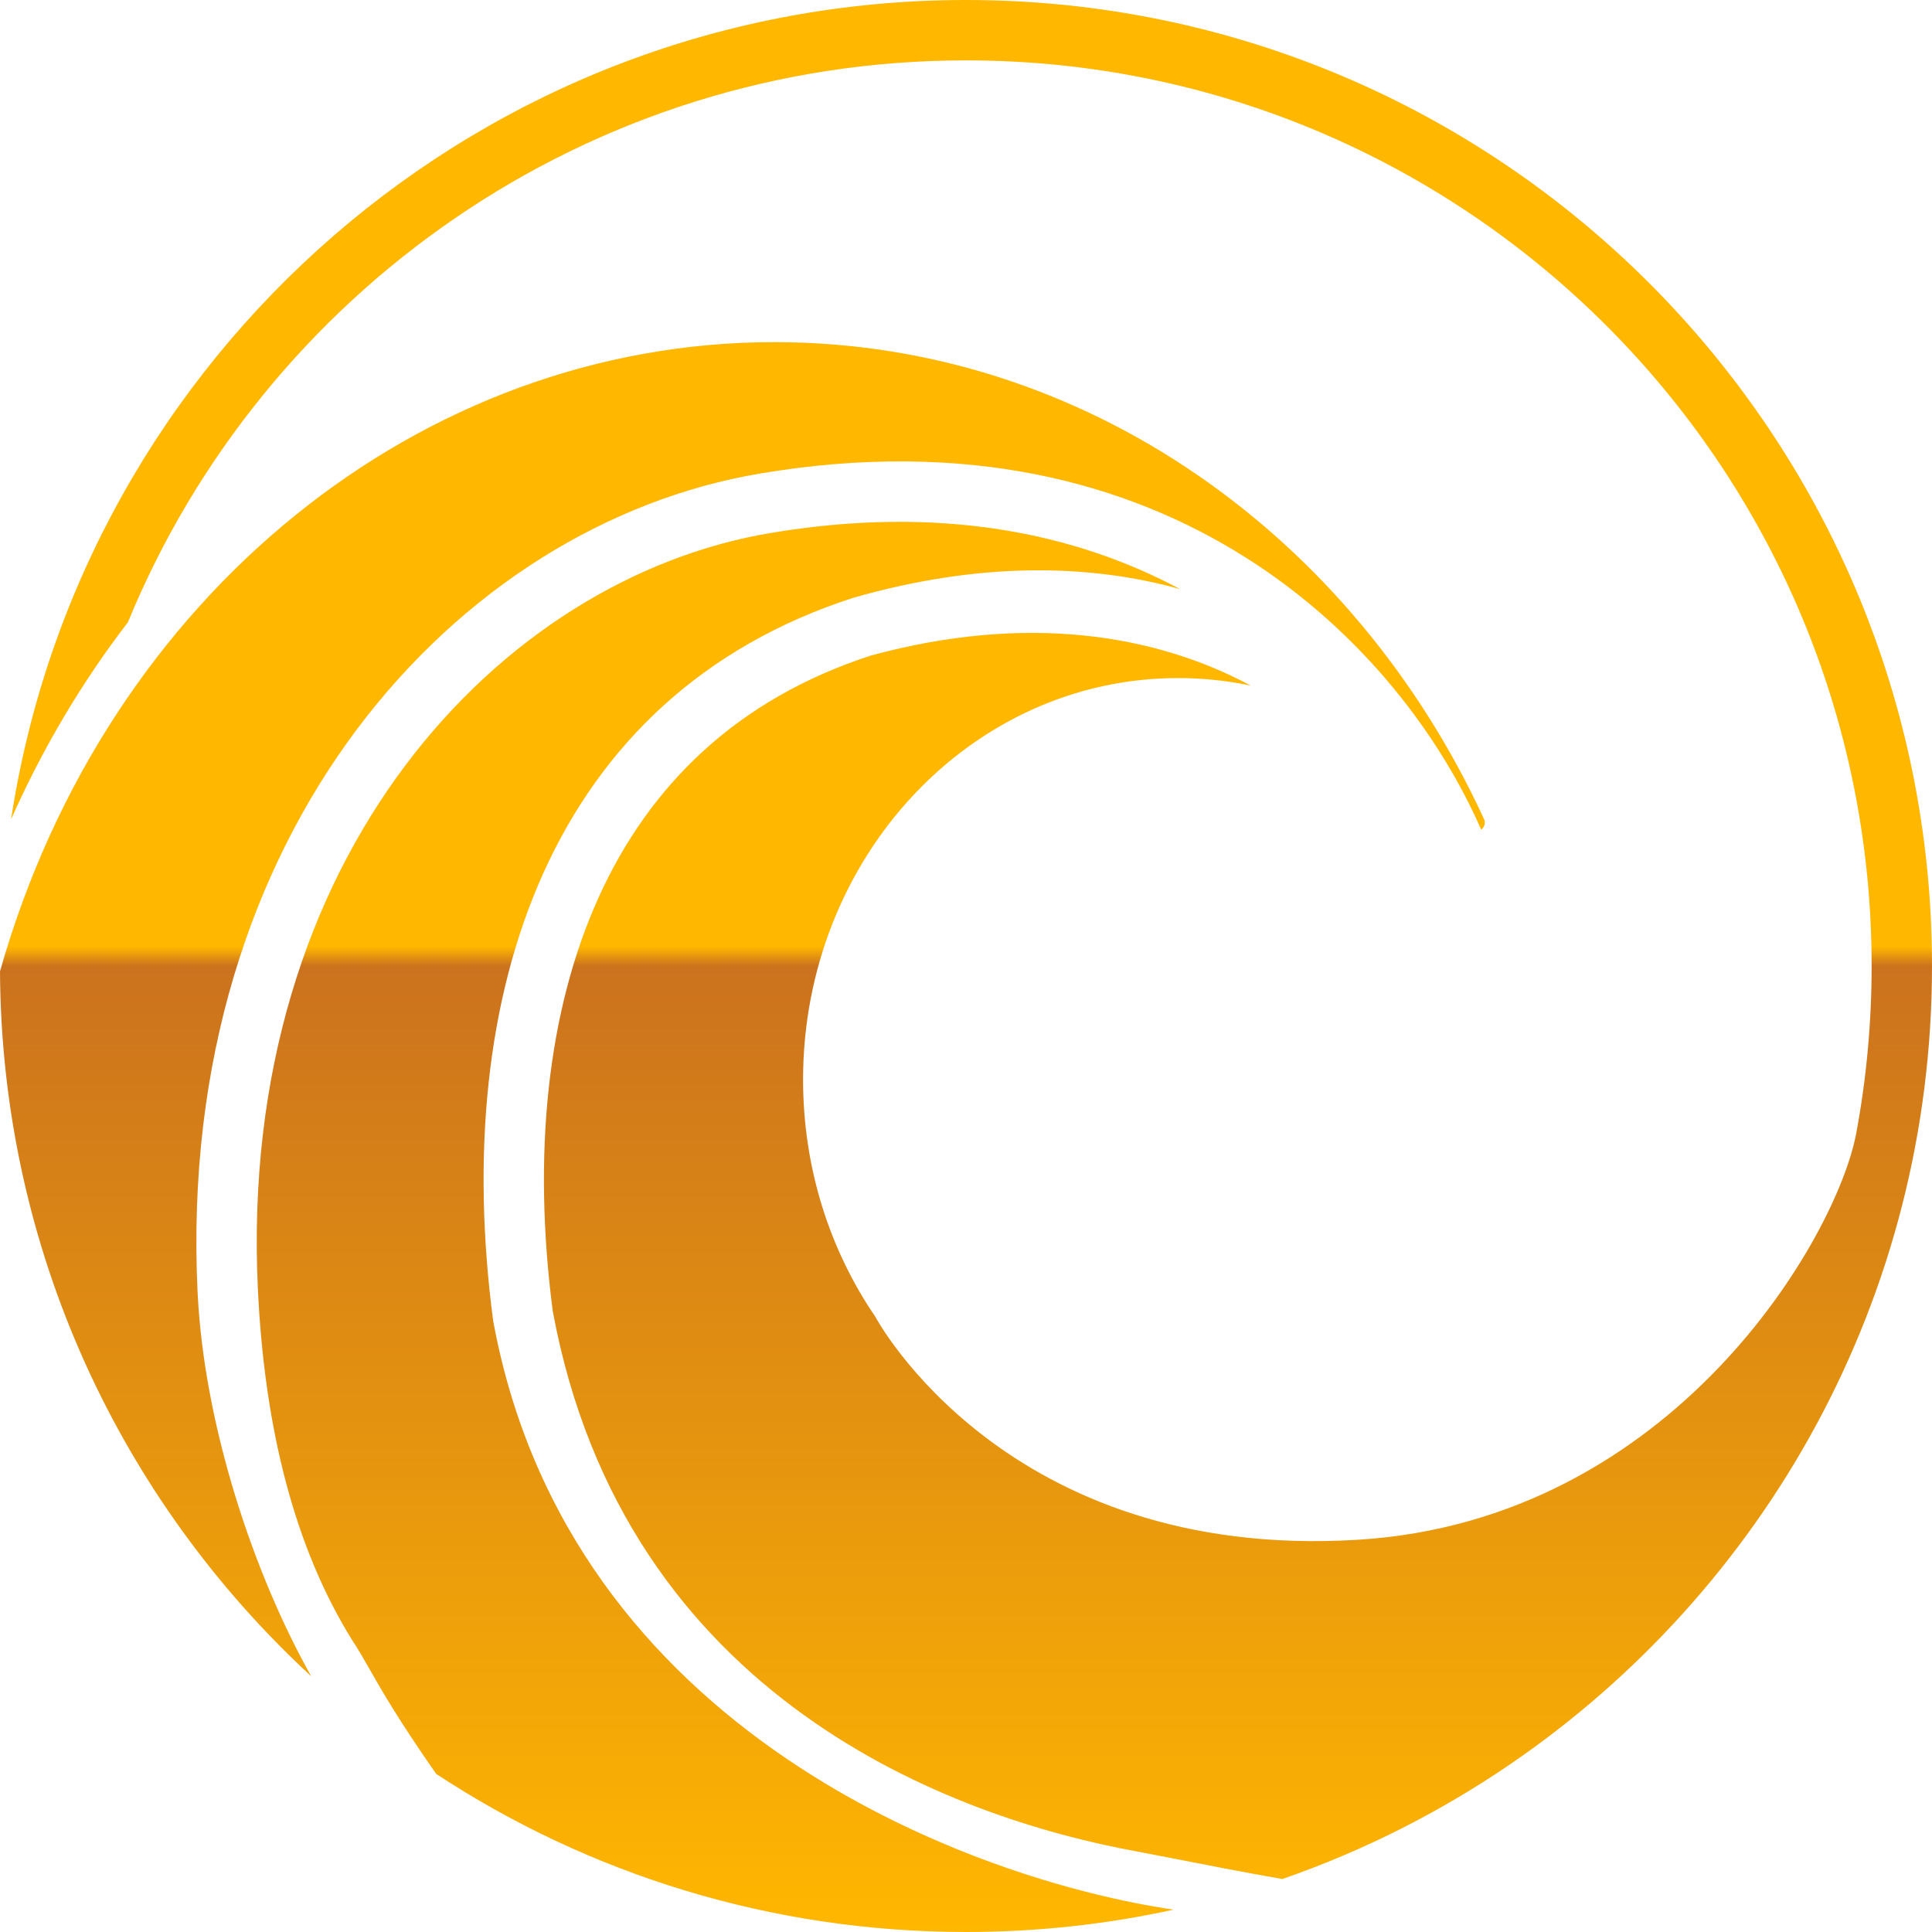 <svg width="60" height="60" viewBox="0 0 60 60" fill="none" xmlns="http://www.w3.org/2000/svg">
<g clip-path="url(#clip0_2898_24688)">
<path d="M23.91 16.556C29.207 15.662 33.416 16.567 36.645 18.294C33.79 17.5 30.388 17.452 26.509 18.562C17.106 21.593 13.971 30.809 15.315 41.015C17.659 53.802 30.198 58.386 36.447 59.306C34.371 59.761 32.213 60 30 60C23.925 60 18.271 58.195 13.547 55.091C12.374 53.414 11.849 52.49 11.465 51.816C11.275 51.483 11.119 51.21 10.938 50.938C9.148 48.059 8.212 44.363 8.008 40.02C7.375 26.561 15.555 17.966 23.91 16.556ZM30 0C46.569 0 60 13.431 60 30C60 40.312 54.797 49.408 46.874 54.808C44.71 56.282 42.343 57.482 39.824 58.355C38.615 58.144 37.275 57.881 36.331 57.696C35.884 57.609 35.525 57.539 35.312 57.5C29.606 56.458 19.402 52.78 17.167 40.723C16.535 35.874 16.988 31.411 18.59 27.871C20.168 24.383 22.892 21.709 27.045 20.359C31.872 19.044 35.873 19.696 38.844 21.292C38.112 21.138 37.356 21.058 36.583 21.058C30.154 21.058 24.941 26.642 24.94 33.53C24.94 36.281 25.772 38.824 27.18 40.886C27.18 40.886 31.209 48.499 42.18 47.818C51.961 47.212 57.041 38.437 57.647 35.196C57.961 33.512 58.125 31.775 58.125 30C58.125 14.467 45.533 1.875 30 1.875C18.246 1.875 8.177 9.086 3.973 19.324C2.553 21.174 1.33 23.225 0.345 25.442C2.54 11.037 14.981 0 30 0ZM24.045 10.625C33.695 10.625 42.049 16.657 46.088 25.439C46.142 25.557 46.101 25.694 45.998 25.764C43.541 20.132 36.415 12.543 23.598 14.707C14.194 16.294 5.463 25.82 6.135 40.107C6.333 44.318 7.916 48.952 9.665 52.058C3.76 46.611 0.047 38.822 0 30.166C3.311 18.485 13.088 10.625 24.045 10.625Z" fill="url(#paint0_linear_2898_24688)"/>
</g>
<defs>
<linearGradient id="paint0_linear_2898_24688" x1="30" y1="0" x2="30" y2="60" gradientUnits="userSpaceOnUse">
<stop stop-color="#FFB700"/>
<stop offset="0.49" stop-color="#FFB700"/>
<stop offset="0.5" stop-color="#CB721E"/>
<stop offset="1" stop-color="#FFB700"/>
</linearGradient>
<clipPath id="clip0_2898_24688">
<rect width="60" height="60" fill="white"/>
</clipPath>
</defs>
</svg>
